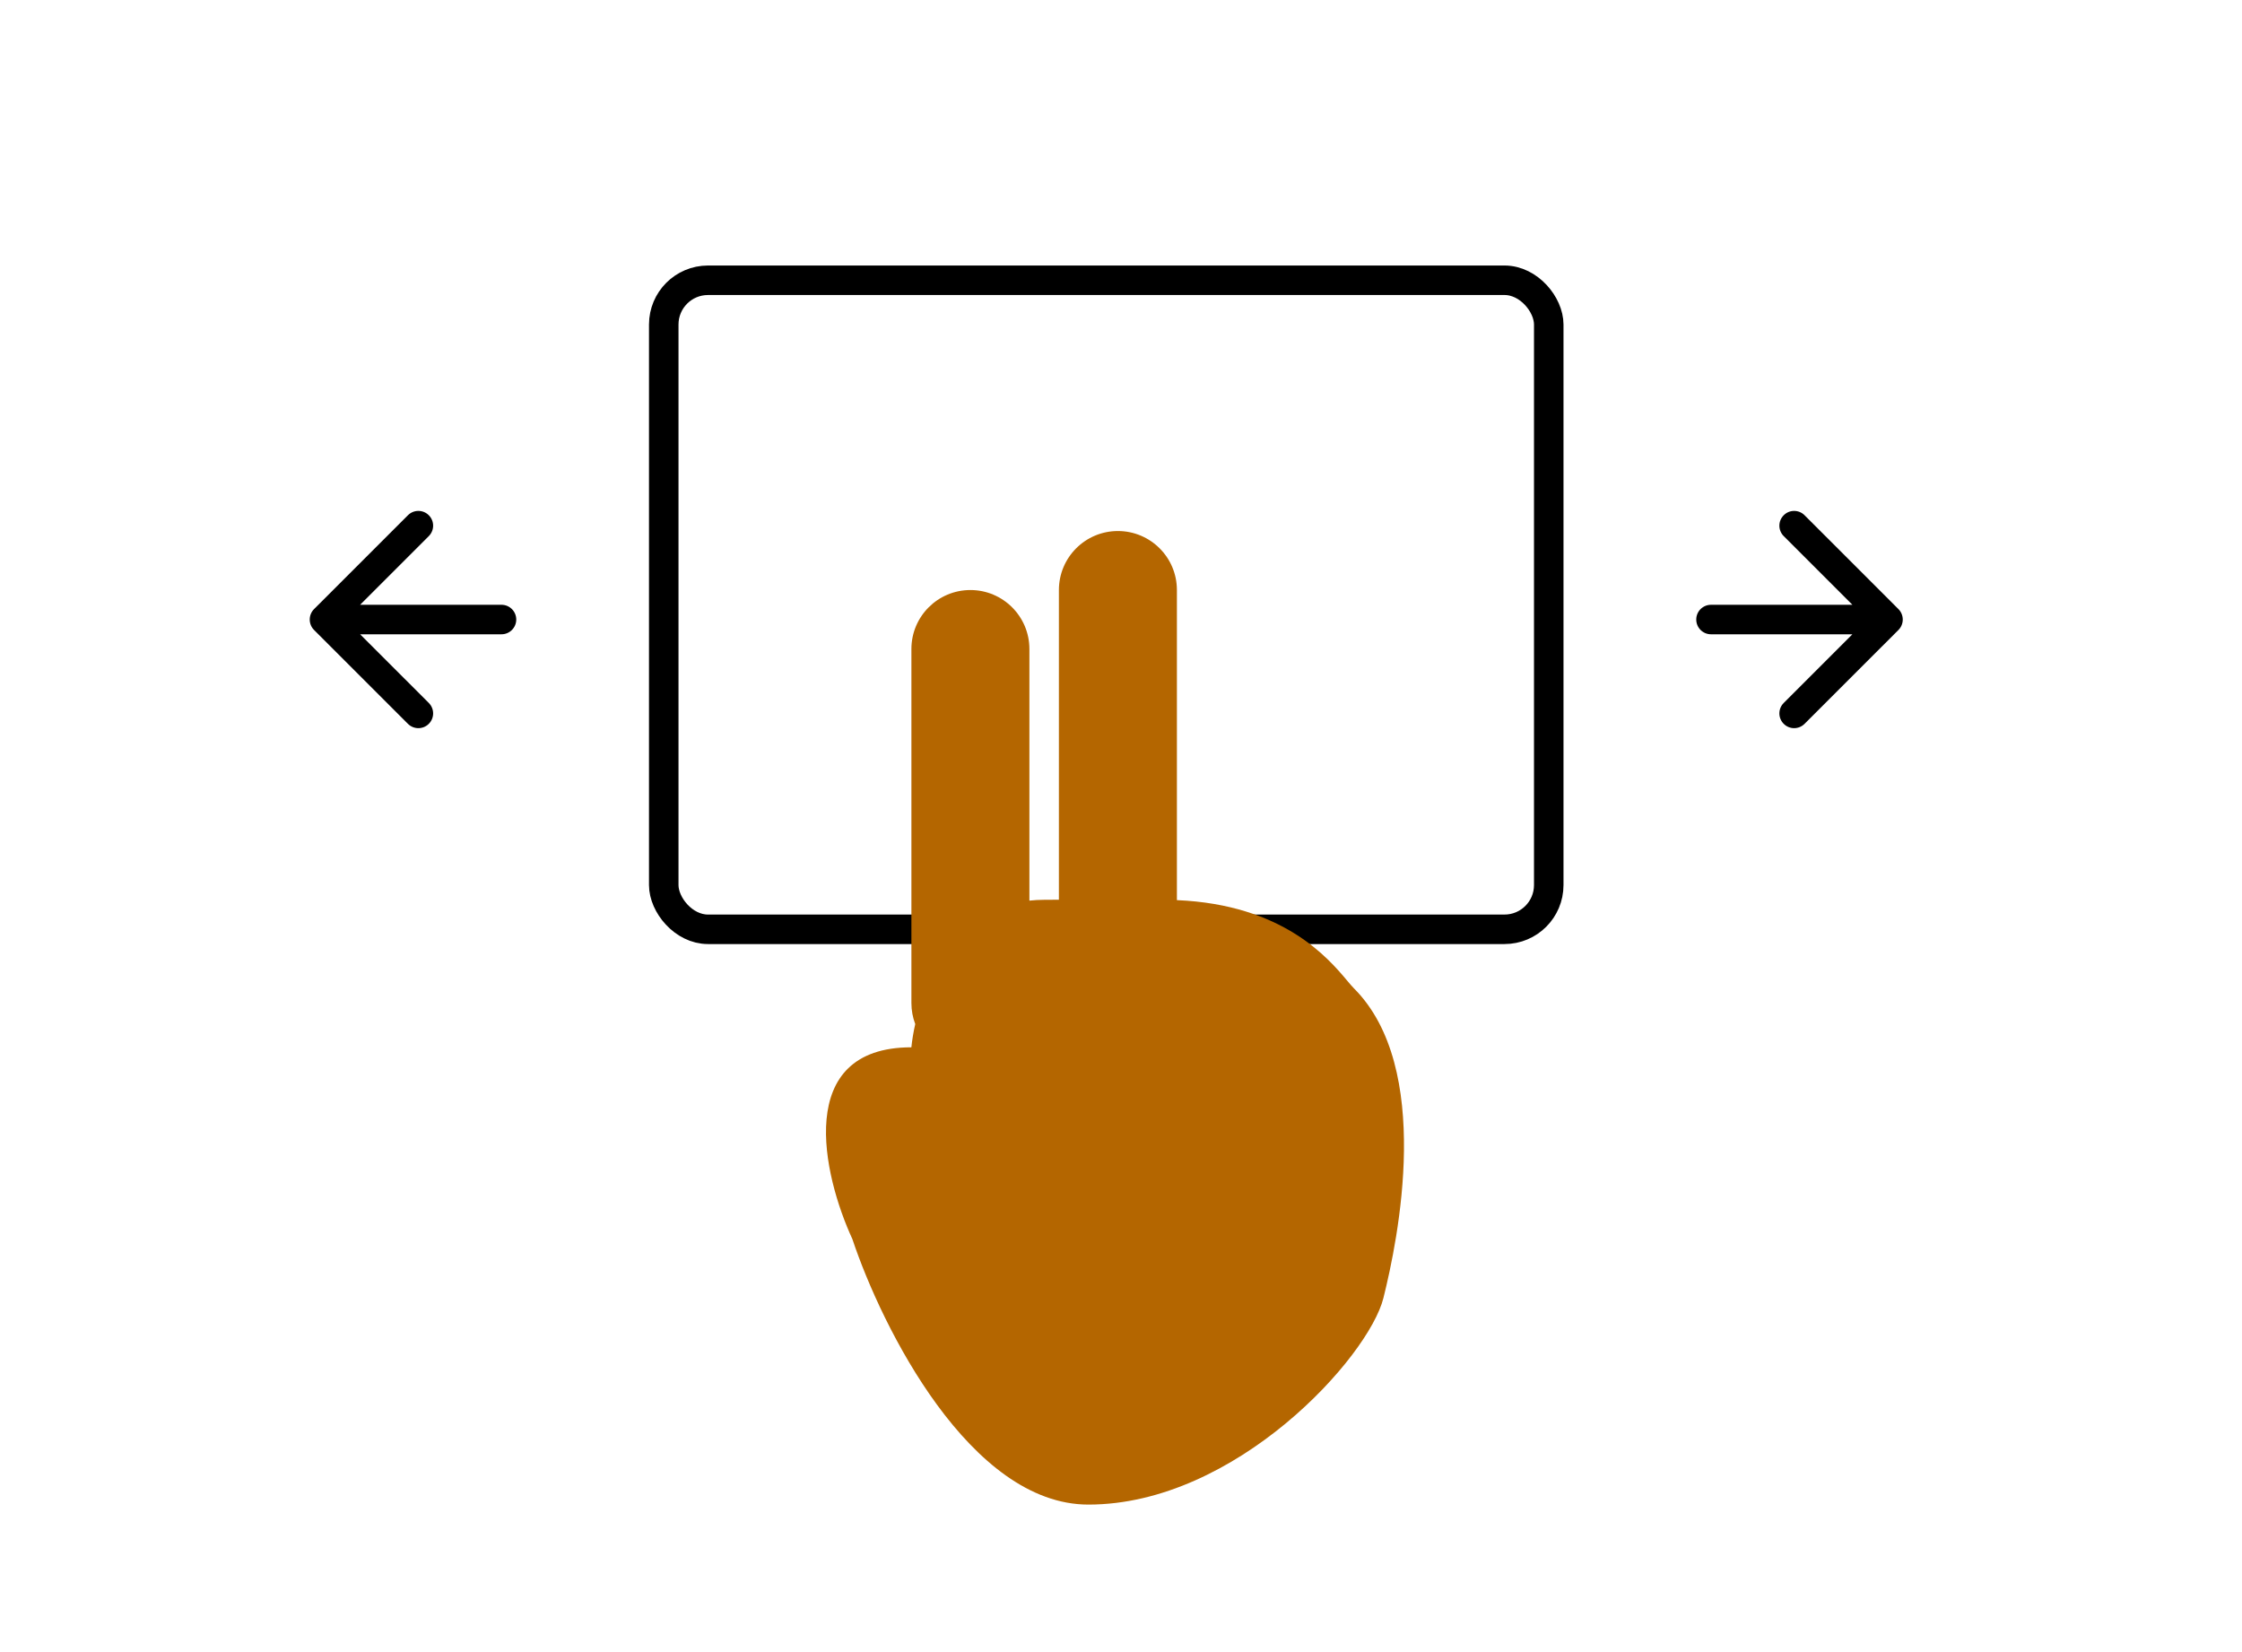 <svg width="76" height="56" viewBox="0 0 76 56" fill="none" xmlns="http://www.w3.org/2000/svg">
<rect x="22.5" y="9.5" width="30" height="22" rx="1.5" stroke="black"/>
<path d="M17 21.5C17.276 21.5 17.5 21.276 17.5 21C17.5 20.724 17.276 20.5 17 20.5V21.5ZM10.646 20.646C10.451 20.842 10.451 21.158 10.646 21.354L13.828 24.535C14.024 24.731 14.34 24.731 14.536 24.535C14.731 24.34 14.731 24.024 14.536 23.828L11.707 21L14.536 18.172C14.731 17.976 14.731 17.66 14.536 17.465C14.34 17.269 14.024 17.269 13.828 17.465L10.646 20.646ZM17 20.5H11V21.5H17V20.5Z" fill="black"/>
<path d="M58 20.5C57.724 20.5 57.5 20.724 57.5 21C57.5 21.276 57.724 21.5 58 21.5V20.5ZM64.354 21.354C64.549 21.158 64.549 20.842 64.354 20.646L61.172 17.465C60.976 17.269 60.66 17.269 60.465 17.465C60.269 17.66 60.269 17.976 60.465 18.172L63.293 21L60.465 23.828C60.269 24.024 60.269 24.34 60.465 24.535C60.66 24.731 60.976 24.731 61.172 24.535L64.354 21.354ZM58 21.5H64V20.5H58V21.5Z" fill="black"/>
<path fill-rule="evenodd" clip-rule="evenodd" d="M37.895 18C36.79 18 35.895 18.895 35.895 20V30.497C35.735 30.499 35.569 30.5 35.395 30.5C35.222 30.5 35.055 30.51 34.895 30.528V22C34.895 20.895 33.999 20 32.895 20C31.79 20 30.895 20.895 30.895 22V34C30.895 34.251 30.941 34.491 31.025 34.712C30.96 34.998 30.918 35.266 30.894 35.5C26.894 35.5 27.894 39.833 28.894 42C29.895 45 32.895 51 36.895 51C41.895 51 46.395 46 46.895 44C47.395 42 48.587 36.193 45.895 33.5C45.836 33.441 45.763 33.355 45.673 33.248C45.029 32.481 43.504 30.665 39.895 30.511V20C39.895 18.895 38.999 18 37.895 18Z" fill="#B46600"/>
</svg>
